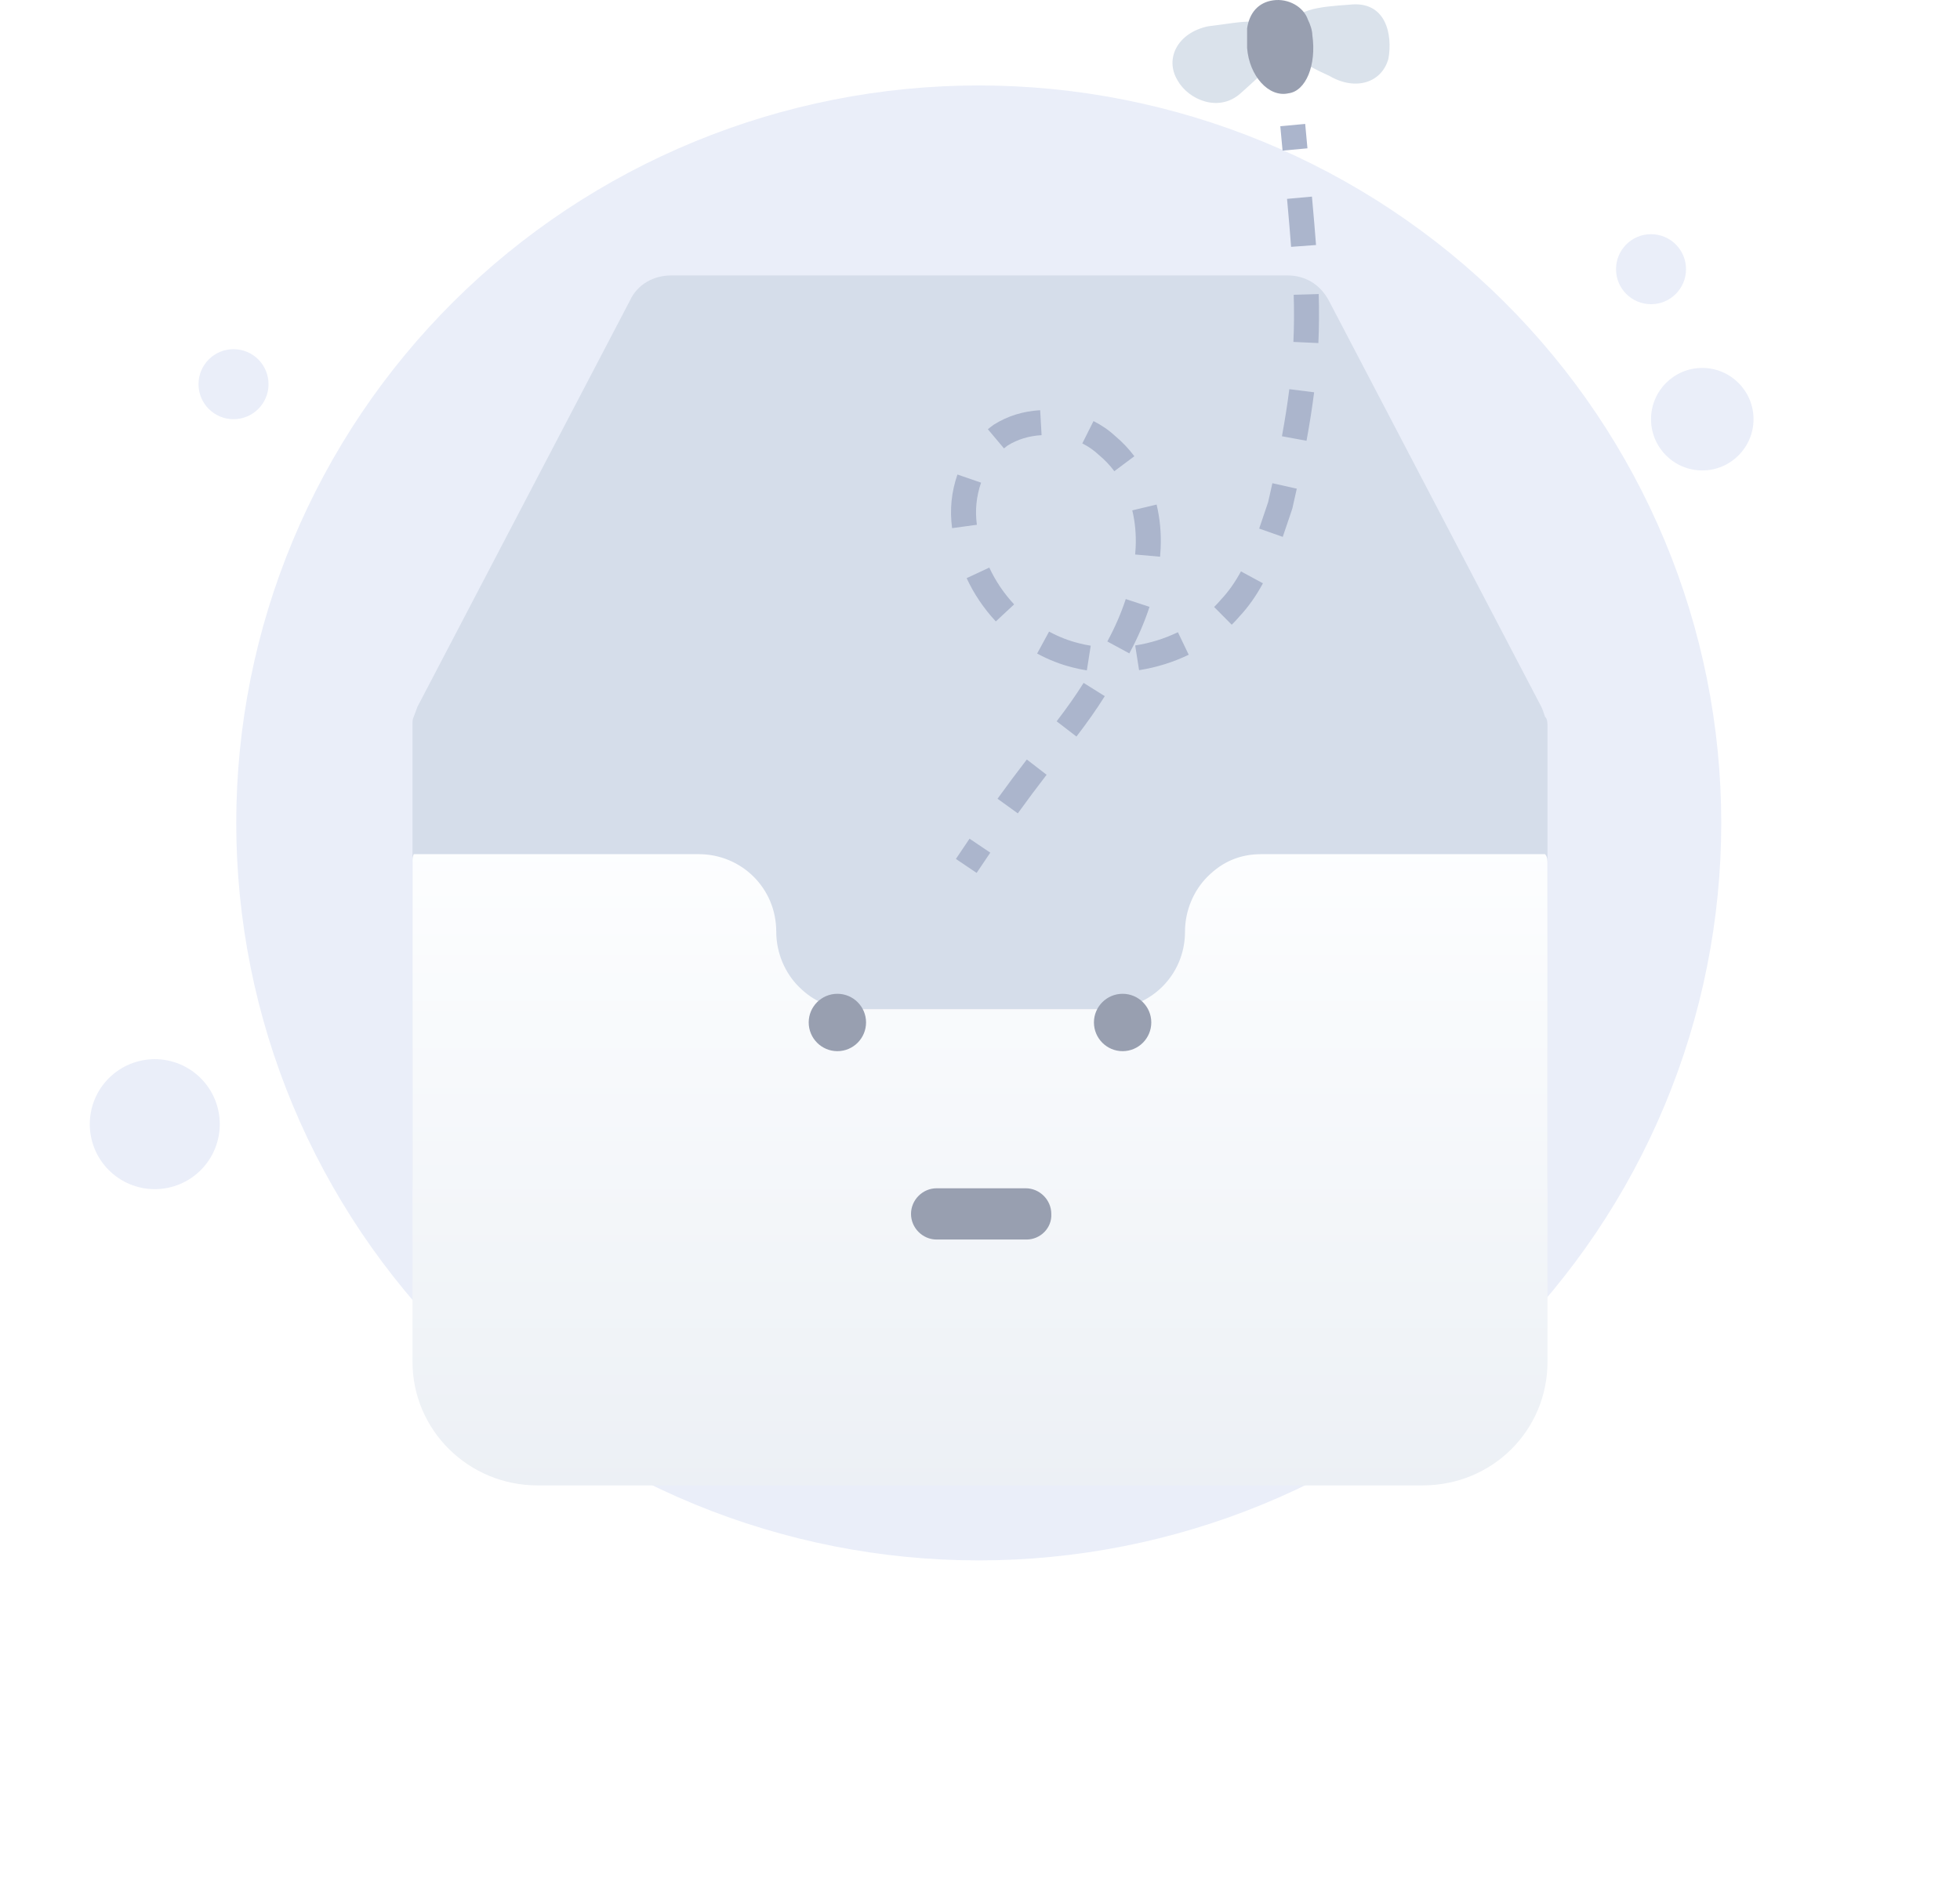 <svg xmlns="http://www.w3.org/2000/svg" xmlns:xlink="http://www.w3.org/1999/xlink" fill="none" version="1.1" width="156.8" height="151.836" viewBox="0 0 156.8 151.836"><defs><filter id="master_svg0_3567_52679" filterUnits="objectBoundingBox" color-interpolation-filters="sRGB" x="-44" y="-33" width="178.8" height="138.5"><feFlood flood-opacity="0" result="BackgroundImageFix"/><feColorMatrix in="SourceAlpha" type="matrix" values="0 0 0 0 0 0 0 0 0 0 0 0 0 0 0 0 0 0 127 0"/><feOffset dy="11" dx="0"/><feGaussianBlur stdDeviation="11"/><feColorMatrix type="matrix" values="0 0 0 0 0.396 0 0 0 0 0.478 0 0 0 0 0.576 0 0 0 0.27 0"/><feBlend mode="normal" in2="BackgroundImageFix" result="effect1_dropShadow"/><feBlend mode="normal" in="SourceGraphic" in2="effect1_dropShadow" result="shape"/></filter><linearGradient x1="0.5" y1="-0.023" x2="0.5" y2="1.011" id="master_svg1_2590_49477"><stop offset="0%" stop-color="#FDFEFF" stop-opacity="1"/><stop offset="99.64%" stop-color="#ECF0F5" stop-opacity="1"/></linearGradient></defs><g><g><path d="M137.7,65.836Q137.7,67.284,137.628,68.731Q137.557,70.177,137.414,71.619Q137.271,73.06,137.057,74.493Q136.843,75.926,136.559,77.346Q136.274,78.767,135.92,80.172Q135.566,81.577,135.142,82.963Q134.719,84.349,134.228,85.712Q133.736,87.076,133.178,88.414Q132.62,89.752,131.997,91.061Q131.373,92.371,130.686,93.648Q129.999,94.925,129.249,96.168Q128.499,97.41,127.689,98.614Q126.879,99.819,126.011,100.982Q125.142,102.145,124.217,103.265Q123.292,104.385,122.312,105.458Q121.333,106.531,120.302,107.555Q119.271,108.579,118.19,109.552Q117.11,110.525,115.983,111.444Q114.855,112.362,113.684,113.225Q112.513,114.088,111.301,114.893Q110.088,115.697,108.837,116.442Q107.587,117.187,106.301,117.869Q105.015,118.552,103.696,119.171Q102.378,119.791,101.031,120.345Q99.684,120.899,98.311,121.387Q96.938,121.875,95.543,122.295Q94.147,122.716,92.733,123.068Q91.318,123.42,89.888,123.702Q88.458,123.985,87.015,124.197Q85.573,124.41,84.122,124.552Q82.671,124.694,81.214,124.765Q79.758,124.836,78.3,124.836Q76.841,124.836,75.385,124.765Q73.929,124.694,72.477,124.552Q71.026,124.41,69.584,124.197Q68.141,123.985,66.711,123.702Q65.281,123.42,63.867,123.068Q62.452,122.716,61.057,122.295Q59.661,121.875,58.288,121.387Q56.915,120.899,55.568,120.345Q54.221,119.791,52.903,119.171Q51.585,118.552,50.299,117.869Q49.013,117.187,47.762,116.442Q46.511,115.697,45.299,114.893Q44.086,114.088,42.915,113.225Q41.744,112.362,40.617,111.444Q39.489,110.525,38.409,109.552Q37.329,108.579,36.298,107.555Q35.266,106.531,34.287,105.458Q33.308,104.385,32.383,103.265Q31.458,102.145,30.589,100.982Q29.72,99.819,28.91,98.614Q28.1,97.41,27.351,96.168Q26.601,94.925,25.914,93.648Q25.226,92.371,24.603,91.061Q23.979,89.752,23.421,88.414Q22.863,87.076,22.372,85.712Q21.881,84.349,21.457,82.963Q21.034,81.577,20.68,80.172Q20.325,78.767,20.041,77.346Q19.757,75.926,19.543,74.493Q19.329,73.06,19.186,71.619Q19.043,70.177,18.971,68.731Q18.9,67.284,18.9,65.836Q18.9,64.387,18.971,62.941Q19.043,61.494,19.186,60.053Q19.329,58.611,19.543,57.179Q19.757,55.746,20.041,54.325Q20.325,52.905,20.68,51.5Q21.034,50.095,21.457,48.709Q21.881,47.323,22.372,45.959Q22.863,44.596,23.421,43.257Q23.979,41.919,24.603,40.61Q25.226,39.301,25.914,38.023Q26.601,36.746,27.351,35.504Q28.1,34.261,28.91,33.057Q29.72,31.853,30.589,30.689Q31.458,29.526,32.383,28.407Q33.308,27.287,34.287,26.214Q35.266,25.141,36.298,24.116Q37.329,23.092,38.409,22.12Q39.489,21.147,40.617,20.228Q41.744,19.309,42.915,18.447Q44.086,17.584,45.299,16.779Q46.511,15.974,47.762,15.23Q49.013,14.485,50.299,13.802Q51.585,13.12,52.903,12.5Q54.221,11.881,55.568,11.327Q56.915,10.773,58.288,10.285Q59.661,9.797,61.057,9.376Q62.452,8.956,63.867,8.604Q65.281,8.252,66.711,7.969Q68.141,7.687,69.584,7.474Q71.026,7.262,72.477,7.12Q73.929,6.978,75.385,6.907Q76.841,6.836,78.3,6.836Q79.758,6.836,81.214,6.907Q82.671,6.978,84.122,7.12Q85.573,7.262,87.015,7.474Q88.458,7.687,89.888,7.969Q91.318,8.252,92.733,8.604Q94.147,8.956,95.543,9.376Q96.938,9.797,98.311,10.285Q99.684,10.773,101.031,11.327Q102.378,11.881,103.696,12.5Q105.015,13.12,106.301,13.802Q107.587,14.485,108.837,15.23Q110.088,15.974,111.301,16.779Q112.513,17.584,113.684,18.447Q114.855,19.309,115.983,20.228Q117.11,21.147,118.19,22.12Q119.271,23.092,120.302,24.116Q121.333,25.141,122.312,26.214Q123.292,27.287,124.217,28.407Q125.142,29.526,126.011,30.689Q126.879,31.853,127.689,33.057Q128.499,34.261,129.249,35.504Q129.999,36.746,130.686,38.023Q131.373,39.301,131.997,40.61Q132.62,41.919,133.178,43.257Q133.736,44.596,134.228,45.959Q134.719,47.323,135.142,48.709Q135.566,50.095,135.92,51.5Q136.274,52.905,136.559,54.325Q136.843,55.746,137.057,57.179Q137.271,58.611,137.414,60.053Q137.557,61.494,137.628,62.941Q137.7,64.387,137.7,65.836Z" fill="#EAEEF9" fill-opacity="1"/></g><g><path d="M123.8,58.136L123.8,94.236C123.8,101.736,117.7,107.836,110.1,107.836L46.7,107.836C39.2,107.836,33.1,101.836,33,94.336C33,94.236,33,94.236,33,94.136L33,58.136C33,58.036,33,58.036,33,57.936C33,57.736,33,57.536,33.1,57.336C33.2,57.036,33.3,56.836,33.4,56.536L50.4,24.036C51,22.736,52.3,22.036,53.7,22.036L103,22.036C104.4,22.036,105.6,22.736,106.3,24.036L123.3,56.536C123.4,56.736,123.5,57.036,123.6,57.336C123.8,57.536,123.8,57.836,123.8,58.136Z" fill="#D5DDEA" fill-opacity="1"/></g><g filter="url(#master_svg0_3567_52679)"><path d="M123.8,58.136L123.8,97.936C123.8,103.436,119.4,107.836,113.8,107.836L43,107.836C37.5,107.836,33,103.436,33,97.936L33,57.936C33,57.736,33,57.536,33.1,57.336L55.9,57.336C59.3,57.336,62.1,60.036,62.1,63.536C62.1,65.236,62.8,66.836,63.9,67.936C65.1,69.136,66.5,69.736,68.3,69.736L88.6,69.736C92,69.736,94.8,67.036,94.8,63.536C94.8,61.836,95.5,60.236,96.6,59.136C97.8,57.936,99.2,57.336,100.9,57.336L123.6,57.336C123.8,57.536,123.8,57.836,123.8,58.136Z" fill="url(#master_svg1_2590_49477)" fill-opacity="1"/></g><g><path d="M136.182,37.636C138.446,37.636,140.282,35.796,140.282,33.536C140.282,31.276,138.446,29.436,136.182,29.436C133.917,29.436,132.082,31.276,132.082,33.536C132.082,35.796,133.917,37.636,136.182,37.636Z" fill="#EAEEF9" fill-opacity="1"/></g><g><path d="M132.082,24.336C133.628,24.336,134.882,23.086,134.882,21.536C134.882,19.986,133.628,18.736,132.082,18.736C130.535,18.736,129.282,19.986,129.282,21.536C129.282,23.086,130.535,24.336,132.082,24.336Z" fill="#EAEEF9" fill-opacity="1"/></g><g><path d="M18.682,33.536C20.228,33.536,21.482,32.286,21.482,30.736C21.482,29.186,20.228,27.936,18.682,27.936C17.135,27.936,15.882,29.186,15.882,30.736C15.882,32.286,17.135,33.536,18.682,33.536Z" fill="#EAEEF9" fill-opacity="1"/></g><g><path d="M17.582,89.936Q17.582,90.063,17.575,90.191Q17.569,90.318,17.557,90.445Q17.544,90.572,17.525,90.699Q17.507,90.825,17.482,90.95Q17.457,91.075,17.426,91.199Q17.395,91.323,17.358,91.445Q17.321,91.567,17.278,91.688Q17.235,91.808,17.186,91.926Q17.137,92.044,17.082,92.159Q17.028,92.274,16.968,92.387Q16.907,92.5,16.842,92.609Q16.776,92.719,16.705,92.825Q16.634,92.931,16.558,93.033Q16.482,93.136,16.401,93.235Q16.32,93.333,16.235,93.428Q16.149,93.522,16.059,93.613Q15.968,93.703,15.874,93.789Q15.779,93.874,15.68,93.955Q15.582,94.036,15.479,94.112Q15.377,94.188,15.271,94.259Q15.164,94.33,15.055,94.396Q14.945,94.462,14.833,94.522Q14.72,94.582,14.605,94.636Q14.49,94.691,14.372,94.74Q14.254,94.789,14.133,94.832Q14.013,94.875,13.891,94.912Q13.769,94.949,13.645,94.98Q13.521,95.011,13.396,95.036Q13.271,95.061,13.145,95.079Q13.018,95.098,12.891,95.111Q12.764,95.123,12.637,95.129Q12.509,95.136,12.382,95.136Q12.254,95.136,12.126,95.129Q11.999,95.123,11.872,95.111Q11.745,95.098,11.619,95.079Q11.492,95.061,11.367,95.036Q11.242,95.011,11.118,94.98Q10.994,94.949,10.872,94.912Q10.75,94.875,10.63,94.832Q10.51,94.789,10.392,94.74Q10.274,94.691,10.158,94.636Q10.043,94.582,9.93,94.522Q9.818,94.462,9.708,94.396Q9.599,94.33,9.493,94.259Q9.387,94.188,9.284,94.112Q9.181,94.036,9.083,93.955Q8.984,93.874,8.89,93.789Q8.795,93.703,8.705,93.613Q8.614,93.522,8.529,93.428Q8.443,93.333,8.362,93.235Q8.281,93.136,8.205,93.033Q8.129,92.931,8.058,92.825Q7.987,92.719,7.921,92.609Q7.856,92.5,7.796,92.387Q7.735,92.274,7.681,92.159Q7.626,92.044,7.577,91.926Q7.529,91.808,7.486,91.688Q7.443,91.567,7.406,91.445Q7.368,91.323,7.337,91.199Q7.306,91.075,7.282,90.95Q7.257,90.825,7.238,90.699Q7.219,90.572,7.207,90.445Q7.194,90.318,7.188,90.191Q7.182,90.063,7.182,89.936Q7.182,89.808,7.188,89.681Q7.194,89.553,7.207,89.426Q7.219,89.299,7.238,89.173Q7.257,89.046,7.282,88.921Q7.306,88.796,7.337,88.672Q7.368,88.548,7.406,88.426Q7.443,88.304,7.486,88.184Q7.529,88.064,7.577,87.946Q7.626,87.828,7.681,87.712Q7.735,87.597,7.796,87.484Q7.856,87.372,7.921,87.262Q7.987,87.153,8.058,87.047Q8.129,86.941,8.205,86.838Q8.281,86.736,8.362,86.637Q8.443,86.538,8.529,86.444Q8.614,86.349,8.705,86.259Q8.795,86.168,8.89,86.083Q8.984,85.997,9.083,85.916Q9.181,85.835,9.284,85.759Q9.387,85.683,9.493,85.612Q9.599,85.541,9.708,85.476Q9.818,85.41,9.93,85.35Q10.043,85.29,10.158,85.235Q10.274,85.18,10.392,85.132Q10.51,85.083,10.63,85.04Q10.75,84.997,10.872,84.96Q10.994,84.923,11.118,84.892Q11.242,84.861,11.367,84.836Q11.492,84.811,11.619,84.792Q11.745,84.773,11.872,84.761Q11.999,84.748,12.126,84.742Q12.254,84.736,12.382,84.736Q12.509,84.736,12.637,84.742Q12.764,84.748,12.891,84.761Q13.018,84.773,13.145,84.792Q13.271,84.811,13.396,84.836Q13.521,84.861,13.645,84.892Q13.769,84.923,13.891,84.96Q14.013,84.997,14.133,85.04Q14.254,85.083,14.372,85.132Q14.49,85.18,14.605,85.235Q14.72,85.29,14.833,85.35Q14.945,85.41,15.055,85.476Q15.164,85.541,15.271,85.612Q15.377,85.683,15.479,85.759Q15.582,85.835,15.68,85.916Q15.779,85.997,15.874,86.083Q15.968,86.168,16.059,86.259Q16.149,86.349,16.235,86.444Q16.32,86.538,16.401,86.637Q16.482,86.736,16.558,86.838Q16.634,86.941,16.705,87.047Q16.776,87.153,16.842,87.262Q16.907,87.372,16.968,87.484Q17.028,87.597,17.082,87.712Q17.137,87.828,17.186,87.946Q17.235,88.064,17.278,88.184Q17.321,88.304,17.358,88.426Q17.395,88.548,17.426,88.672Q17.457,88.796,17.482,88.921Q17.507,89.046,17.525,89.173Q17.544,89.299,17.557,89.426Q17.569,89.553,17.575,89.681Q17.582,89.808,17.582,89.936Z" fill="#EAEEF9" fill-opacity="1"/></g><g><path d="M104.596,11.866L104.415,9.914L102.424,10.098L102.605,12.05L104.596,11.866ZM105.282,19.602Q105.168,18.062,104.955,15.729L102.964,15.91Q103.175,18.226,103.288,19.749L105.282,19.602ZM105.47,27.446Q105.556,25.58,105.496,23.525L103.497,23.584Q103.554,25.563,103.472,27.355L105.47,27.446ZM104.522,35.263Q104.903,33.187,105.13,31.384L103.145,31.135Q102.926,32.881,102.555,34.901L104.522,35.263ZM79.462,34.004Q79.24,34.164,79.03,34.341L80.317,35.872Q80.458,35.754,80.606,35.646Q81.805,34.901,83.327,34.814L83.213,32.818Q81.159,32.935,79.514,33.969L79.488,33.986L79.462,34.004ZM89.218,34.885Q88.452,34.175,87.48,33.688L86.584,35.476Q87.312,35.841,87.875,36.367L87.897,36.387L87.919,36.405Q88.608,36.977,89.146,37.697L90.748,36.5Q90.076,35.601,89.218,34.885ZM76.594,37.963Q75.87,40.063,76.168,42.253L78.15,41.983Q77.916,40.265,78.485,38.615L76.594,37.963ZM103.386,40.685L103.743,39.096L101.791,38.658L101.457,40.147Q101.4,40.318,101.299,40.622Q100.929,41.733,100.734,42.287L102.62,42.951Q102.821,42.381,103.196,41.253Q103.312,40.906,103.37,40.733L103.386,40.685ZM92.851,43.882Q92.934,42.061,92.528,40.365L90.583,40.83Q90.923,42.252,90.853,43.79Q90.84,44.074,90.814,44.362L92.806,44.538Q92.836,44.208,92.851,43.882ZM77.331,46.254Q78.222,48.166,79.667,49.716L81.13,48.352Q79.901,47.033,79.144,45.409L77.331,46.254ZM99.187,49.282Q100.208,48.191,101.035,46.665L99.277,45.712Q98.566,47.023,97.712,47.931L97.694,47.95L97.677,47.97Q97.419,48.275,97.131,48.561L98.539,49.981Q98.881,49.643,99.187,49.282ZM90.346,52.273Q91.345,50.429,91.961,48.55L90.061,47.926Q89.501,49.634,88.587,51.319L90.346,52.273ZM85.838,53.404Q86.382,53.544,86.948,53.633L87.258,51.657Q86.786,51.583,86.335,51.467Q85.084,51.157,83.927,50.528L82.971,52.285Q84.353,53.036,85.838,53.404ZM91.126,53.615Q93.216,53.286,95.098,52.382L94.232,50.579Q92.615,51.356,90.816,51.639L91.126,53.615ZM86.117,58.926Q87.431,57.215,88.383,55.695L86.689,54.633Q85.787,56.072,84.531,57.707L86.117,58.926ZM81.424,65.071Q82.547,63.515,83.728,61.984L82.145,60.762Q80.944,62.318,79.802,63.901L81.424,65.071ZM78.13,69.835L79.222,68.215L77.563,67.097L76.471,68.717L78.13,69.835Z" fill-rule="evenodd" fill="#ABB5CC" fill-opacity="1"/></g><g><path d="M111.073,4.696C110.551,6.606,108.464,7.296,106.377,6.086C104.116,5.046,102.551,4.176,102.898,2.446C103.42,0.716,105.507,0.546,107.942,0.376C110.899,0.026,111.421,2.796,111.073,4.696Z" fill="#DAE2EB" fill-opacity="1"/></g><g><path d="M94.202,6.426C95.072,7.986,97.507,9.026,99.246,7.466C101.159,5.736,102.724,4.526,101.855,2.796C100.985,1.236,99.594,1.756,96.637,2.106C94.202,2.626,93.158,4.696,94.202,6.426Z" fill="#DAE2EB" fill-opacity="1"/></g><g><path d="M101.855,0.026C103.072,-0.144,104.29,0.546,104.638,1.586C104.812,1.926,104.986,2.446,104.986,2.796C105.333,5.216,104.464,7.296,103.072,7.466C101.507,7.816,99.942,6.086,99.768,3.836C99.768,3.136,99.768,2.796,99.768,2.276C99.942,1.066,100.637,0.196,101.855,0.026C102.029,0.026,101.855,0.026,101.855,0.026Z" fill="#989FB0" fill-opacity="1"/></g><g><path d="M66.99,84.096C68.257,84.096,69.284,83.066,69.284,81.796C69.284,80.536,68.257,79.506,66.99,79.506C65.723,79.506,64.696,80.536,64.696,81.796C64.696,83.066,65.723,84.096,66.99,84.096Z" fill="#989FB0" fill-opacity="1"/></g><g><path d="M89.809,84.096C91.076,84.096,92.103,83.066,92.103,81.796C92.103,80.536,91.076,79.506,89.809,79.506C88.542,79.506,87.515,80.536,87.515,81.796C87.515,83.066,88.542,84.096,89.809,84.096Z" fill="#989FB0" fill-opacity="1"/></g><g><path d="M82.12,99.166L74.927,99.166C73.811,99.166,72.881,98.236,72.881,97.116C72.881,95.996,73.811,95.066,74.927,95.066L82.058,95.066C83.174,95.066,84.104,95.996,84.104,97.116C84.166,98.236,83.236,99.166,82.12,99.166Z" fill="#989FB0" fill-opacity="1"/></g></g></svg>